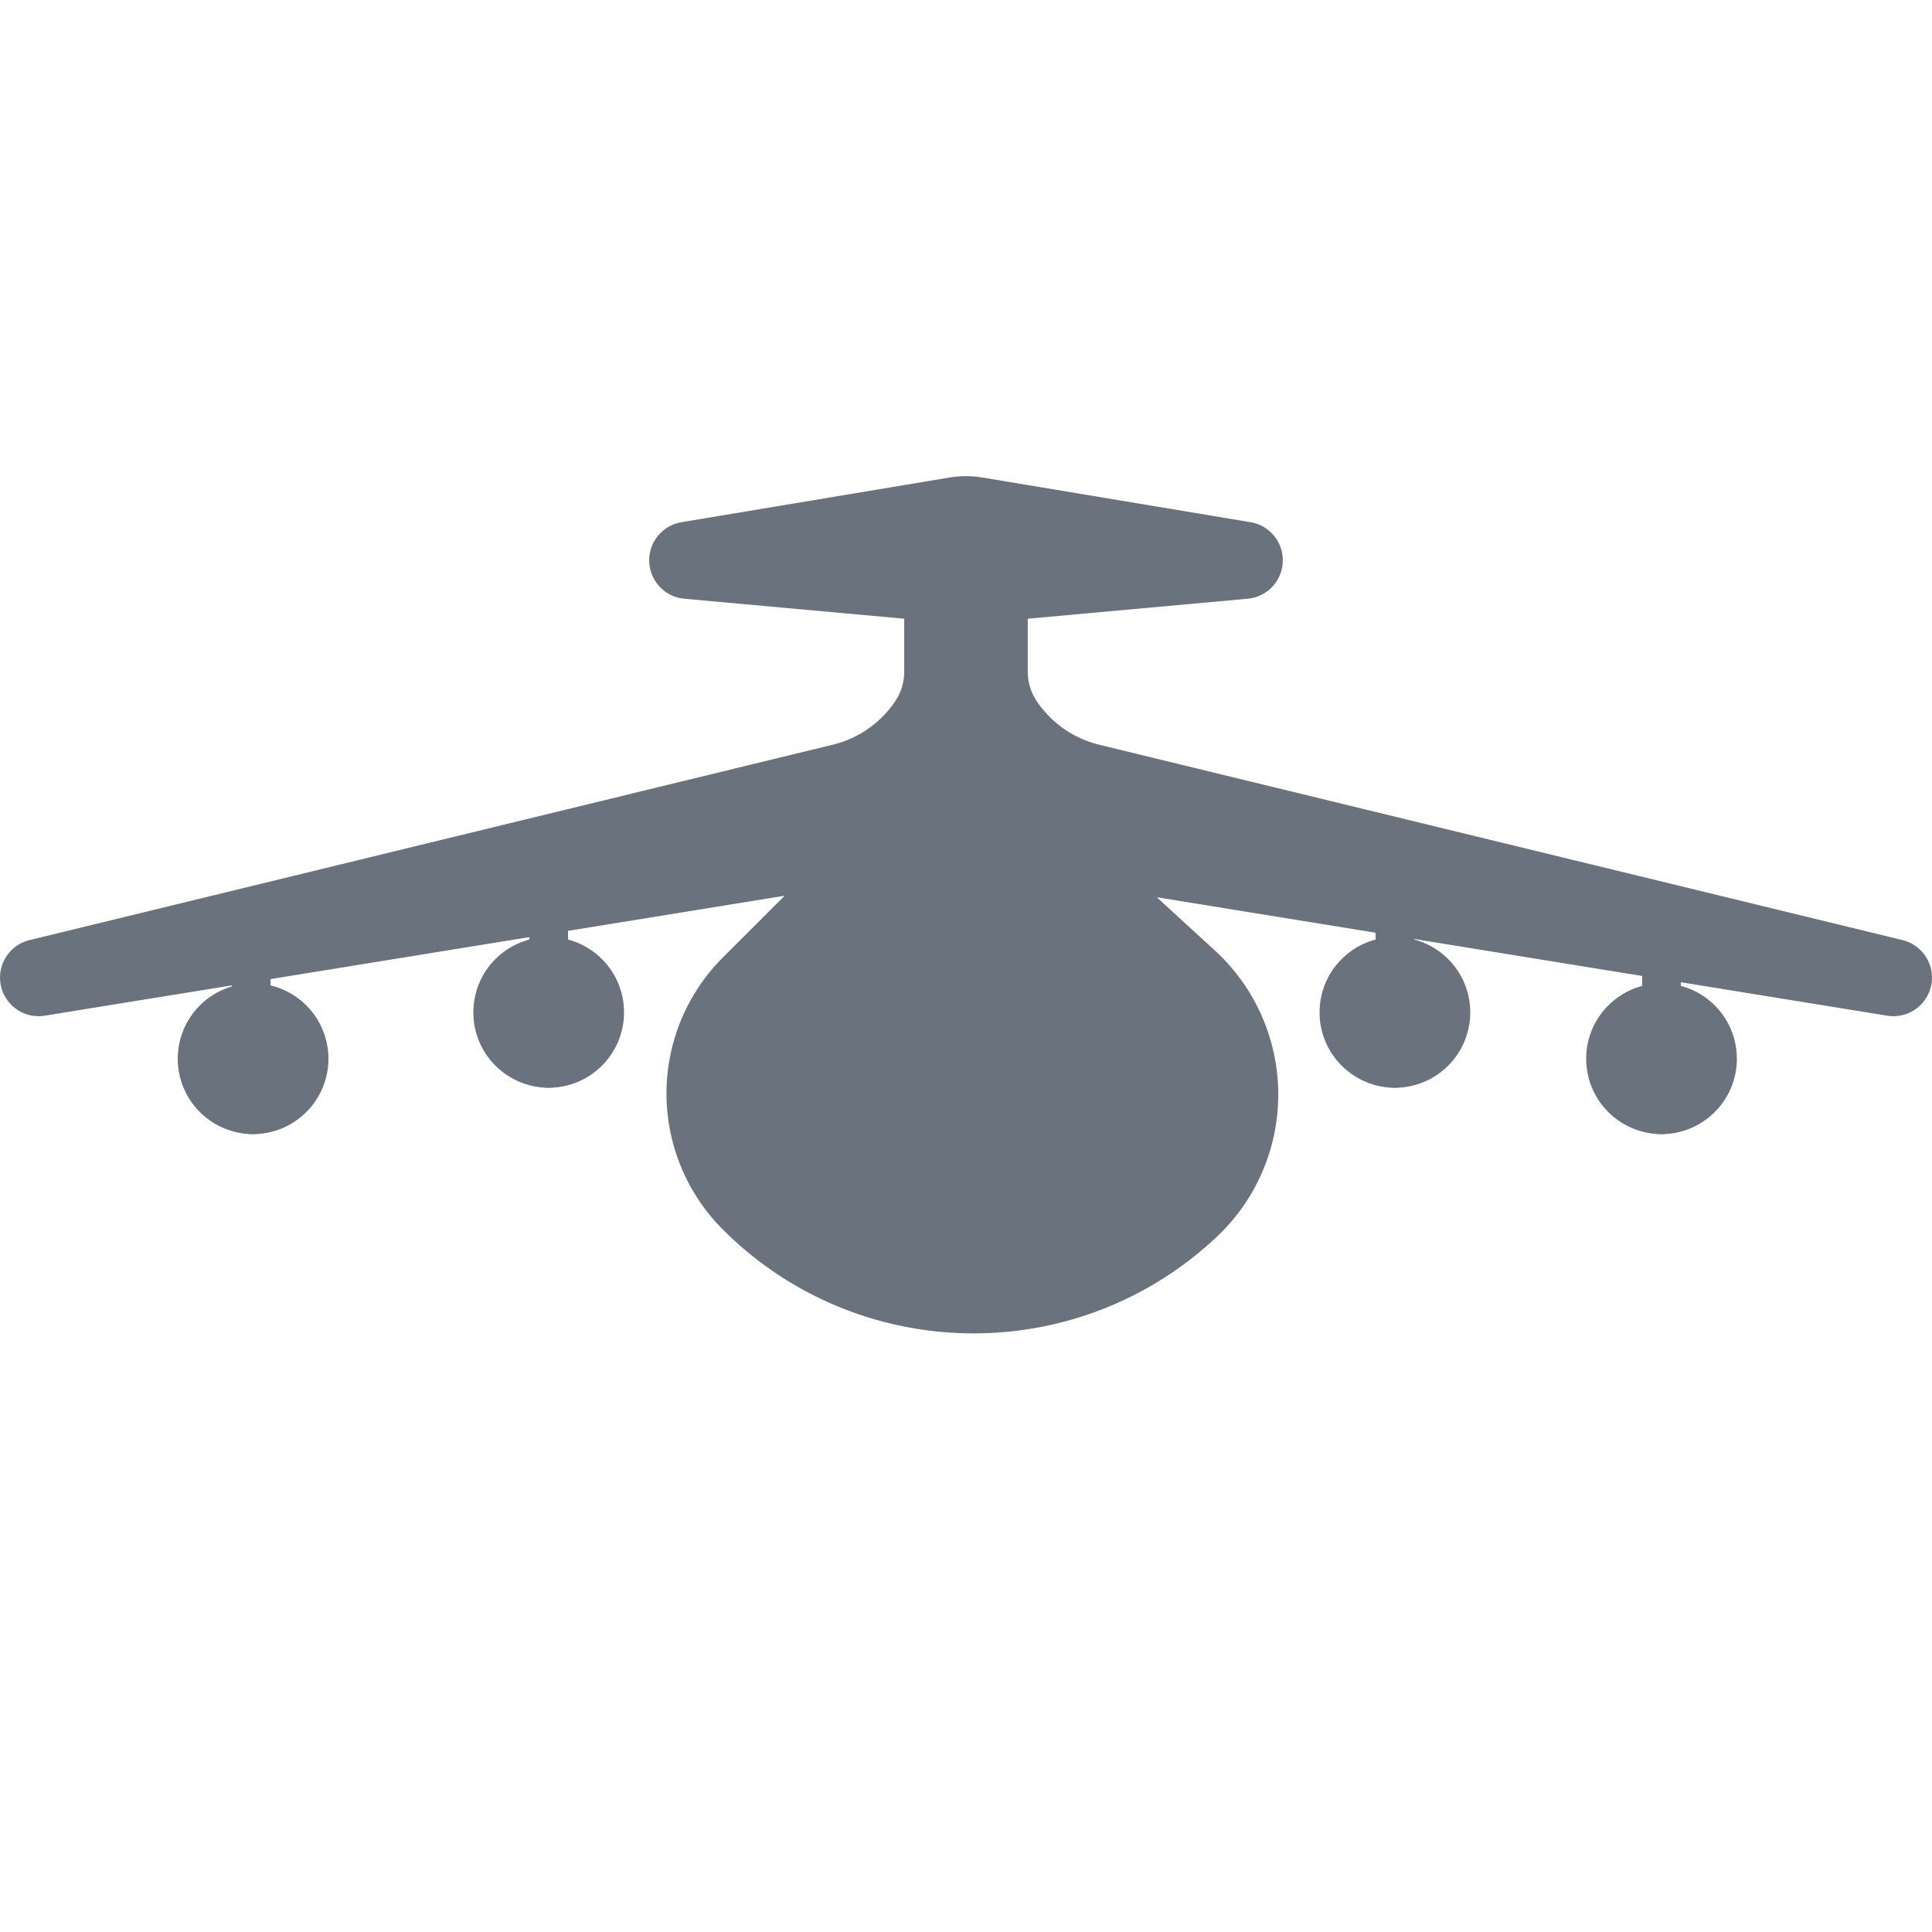 <svg viewBox="0 0 100 100" xmlns="http://www.w3.org/2000/svg" fill-rule="evenodd" clip-rule="evenodd" stroke-linecap="round" stroke-linejoin="round" stroke-miterlimit="3" class="icon"><g fill="#6a737d"><path d="M98 50.6l-44.4-7.2 7.932 7.27a8.112 8.112 0 012.632 5.947 8.112 8.112 0 01-2.578 5.97l-.036.032c-6.442 6.013-16.49 5.84-22.722-.391l-.002-.002a7.956 7.956 0 010-11.252L46.4 43.4 2 50.6l41.584-10.115a7.427 7.427 0 004.424-3.097s0 0 0 0a4.72 4.72 0 00.792-2.615V30.2L35.6 29l13.873-2.312c.35-.058.705-.058 1.054 0L64.4 29l-13.2 1.2v4.573c0 .93.276 1.84.792 2.615 0 0 0 0 0 0a7.427 7.427 0 004.424 3.097L98 50.6" stroke="#6a737d" stroke-width="3.996"/><g transform="matrix(1.2 0 0 1.2 -105.4 -117.7)"><circle cx="98.75" cy="143.75" r="3.25"/><path d="M98.75 140.5a3.251 3.251 0 010 6.5 3.251 3.251 0 010-6.5zm0 3.333a.083.083 0 110-.166.083.083 0 110 .166z"/></g><g transform="matrix(1.2 0 0 1.2 -32.5 -117.7)"><circle cx="98.75" cy="143.75" r="3.25"/><path d="M98.75 140.5a3.251 3.251 0 010 6.5 3.251 3.251 0 010-6.5zm0 3.333a.083.083 0 110-.166.083.083 0 110 .166z"/></g><g transform="matrix(1.2 0 0 1.2 -46.3 -120.1)"><circle cx="98.75" cy="143.75" r="3.25"/><path d="M98.75 140.5a3.251 3.251 0 010 6.5 3.251 3.251 0 010-6.5zm0 3.333a.083.083 0 110-.166.083.083 0 110 .166z"/></g><g transform="matrix(1.2 0 0 1.2 -90.1 -120.1)"><circle cx="98.75" cy="143.75" r="3.25"/><path d="M98.75 140.5a3.251 3.251 0 010 6.5 3.251 3.251 0 010-6.5zm0 3.333a.083.083 0 110-.166.083.083 0 110 .166z"/></g></g><path fill="#6a737d" d="M12 50h2v2h-2zM27.4 47.5h2v2h-2zM71.2 47.5h2v2h-2zM85 50h2v2h-2z"/></svg>